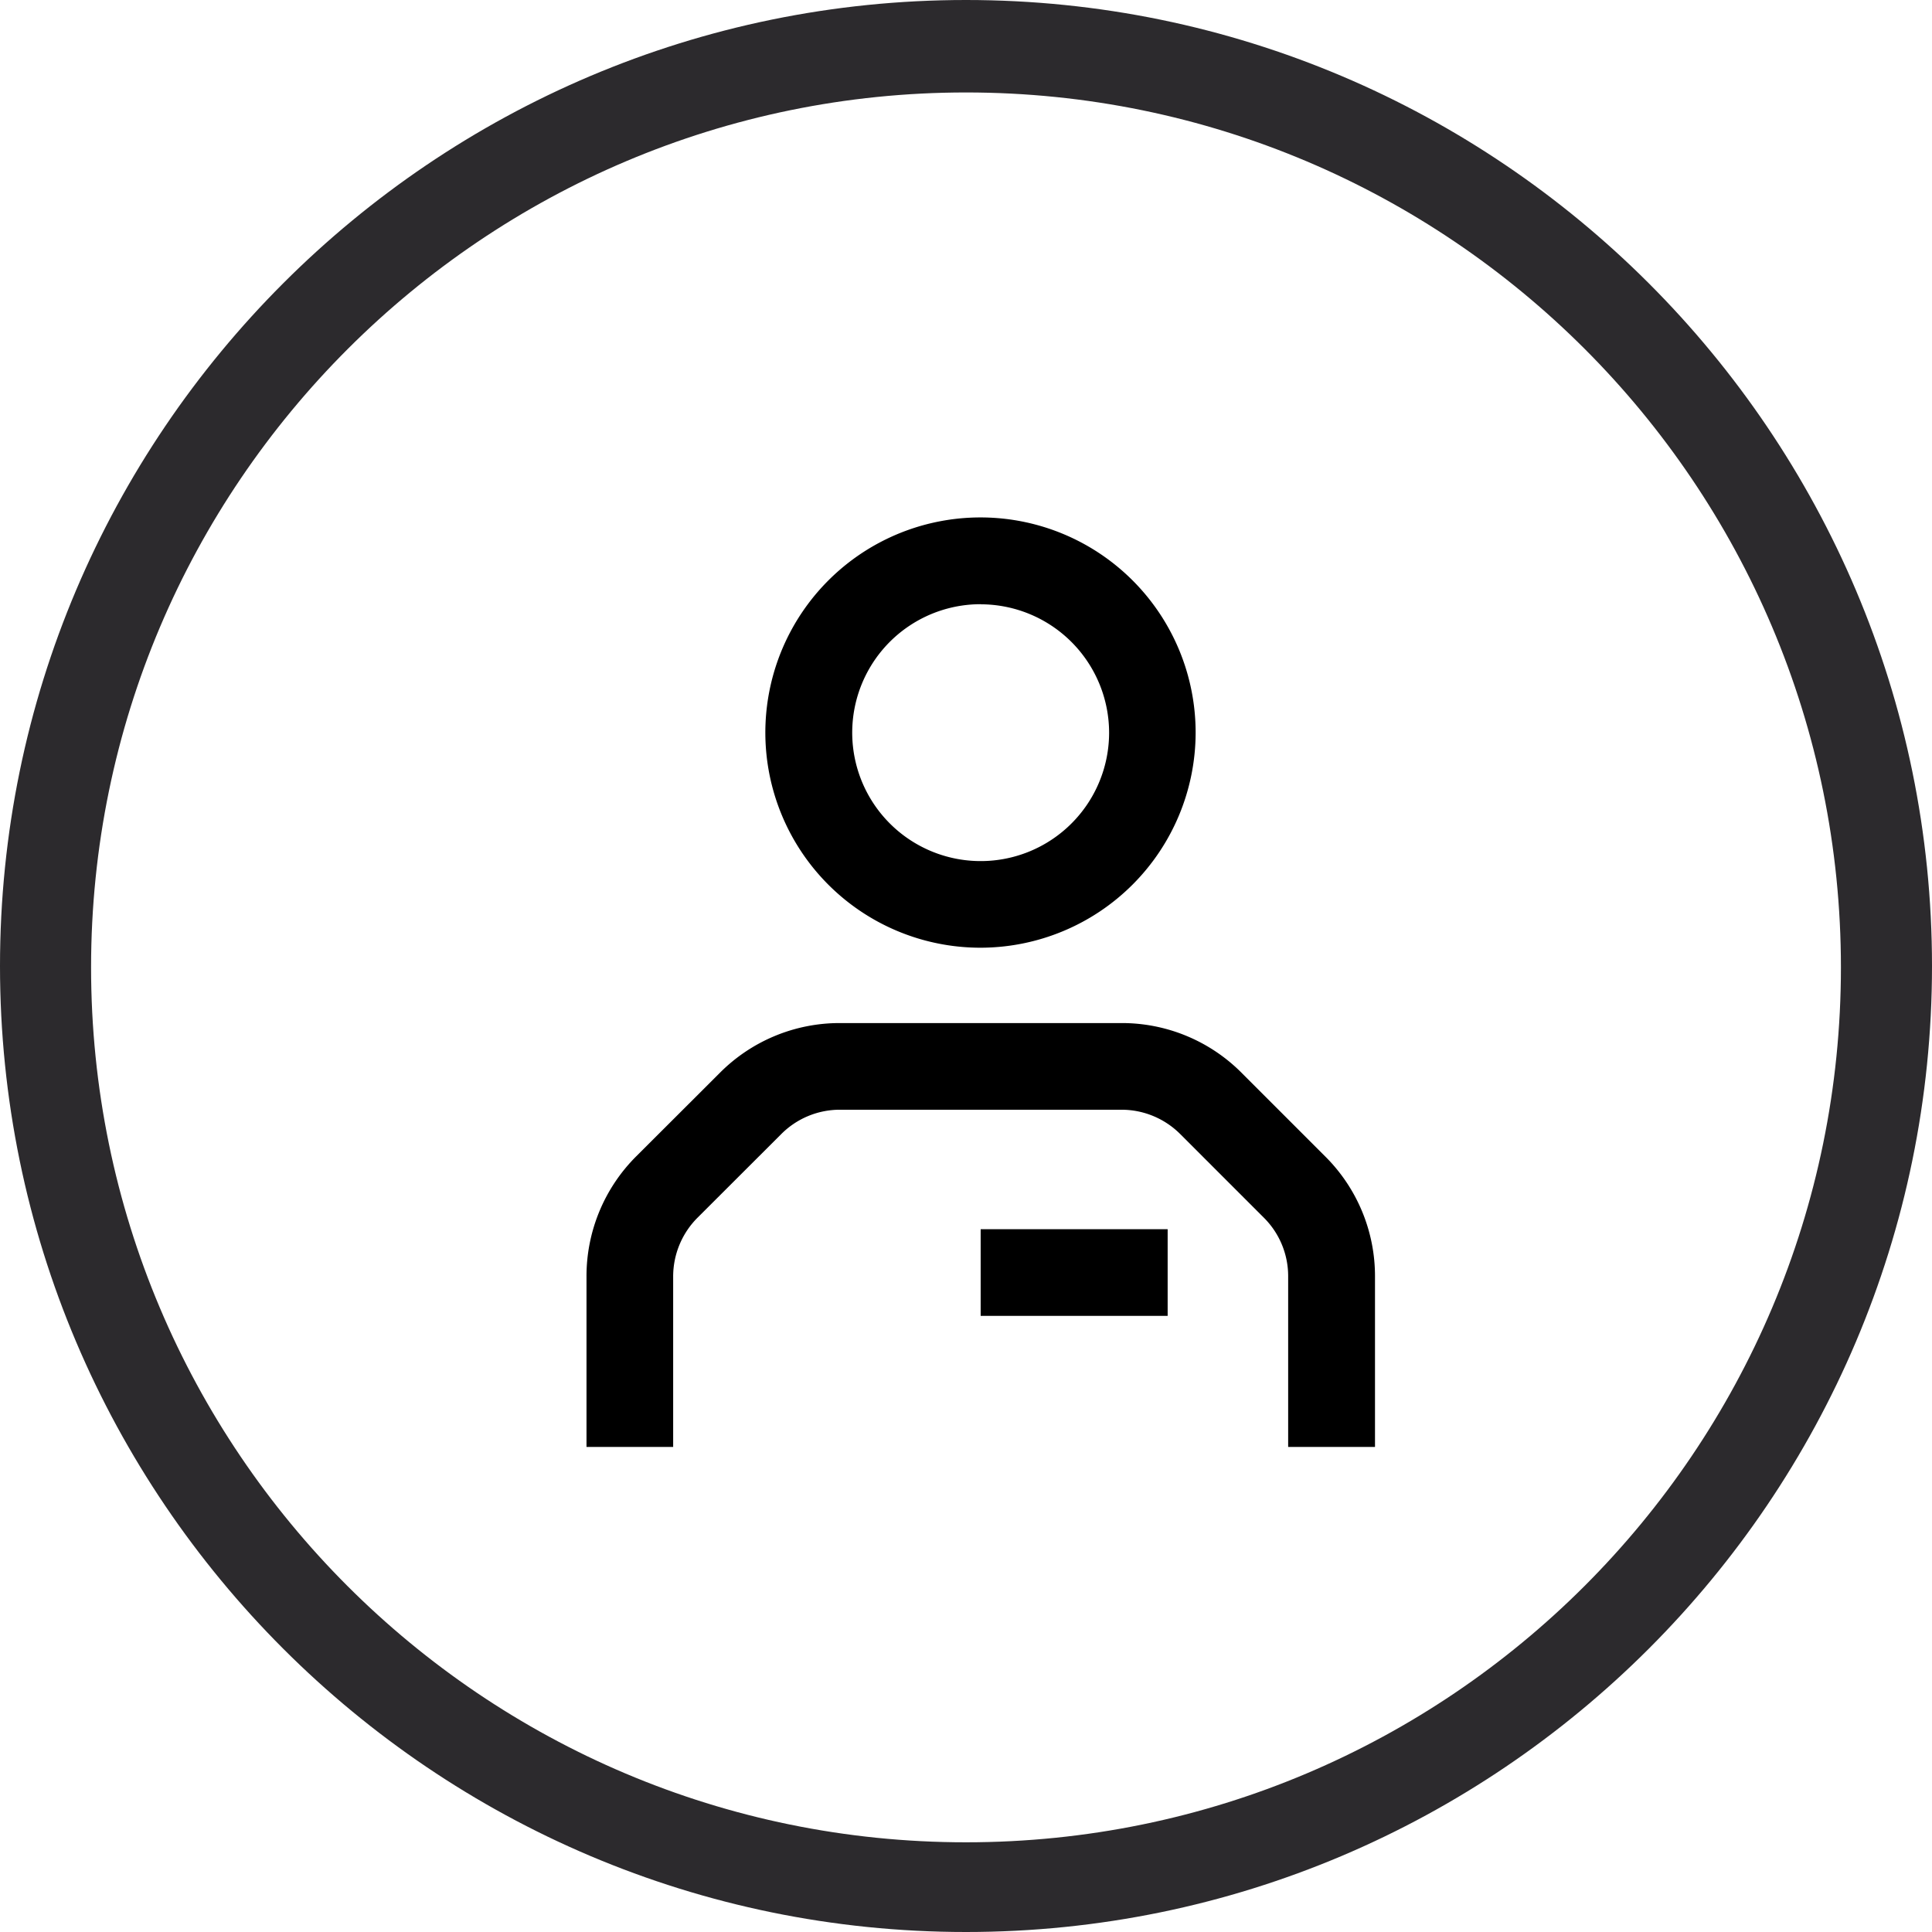 <svg xmlns="http://www.w3.org/2000/svg" width="56" height="56" fill="none"><path fill="#000" d="M28.425 27.47a6.236 6.236 0 1 1 6.231-6.23 6.243 6.243 0 0 1-6.231 6.23Zm0-9.957a3.723 3.723 0 1 0 3.723 3.722 3.727 3.727 0 0 0-3.723-3.719v-.003ZM19.513 41.94H17v-4.936a4.905 4.905 0 0 1 1.444-3.49l2.42-2.416a4.895 4.895 0 0 1 3.486-1.444h4.075v2.512H24.35a2.397 2.397 0 0 0-1.708.709l-2.42 2.417a2.412 2.412 0 0 0-.71 1.712v4.937ZM39.855 41.94h-2.517v-4.936a2.39 2.39 0 0 0-.708-1.712l-2.417-2.417a2.406 2.406 0 0 0-1.708-.709h-4.08v-2.512h4.08a4.893 4.893 0 0 1 3.485 1.444l2.417 2.417a4.893 4.893 0 0 1 1.448 3.489v4.937Z"/><path fill="#000" d="M33.845 35.629h-5.42v2.512h5.42V35.63Z"/><path fill="#2C2A2D" d="M28 56c15.44 0 28-12.56 28-28S43.44 0 28 0 0 12.56 0 28s12.56 28 28 28Zm0-53.32c14 0 25.36 11.36 25.36 25.36S42 53.4 28 53.4 2.64 42.04 2.64 28.04 14.04 2.68 28 2.68Z"/></svg>
